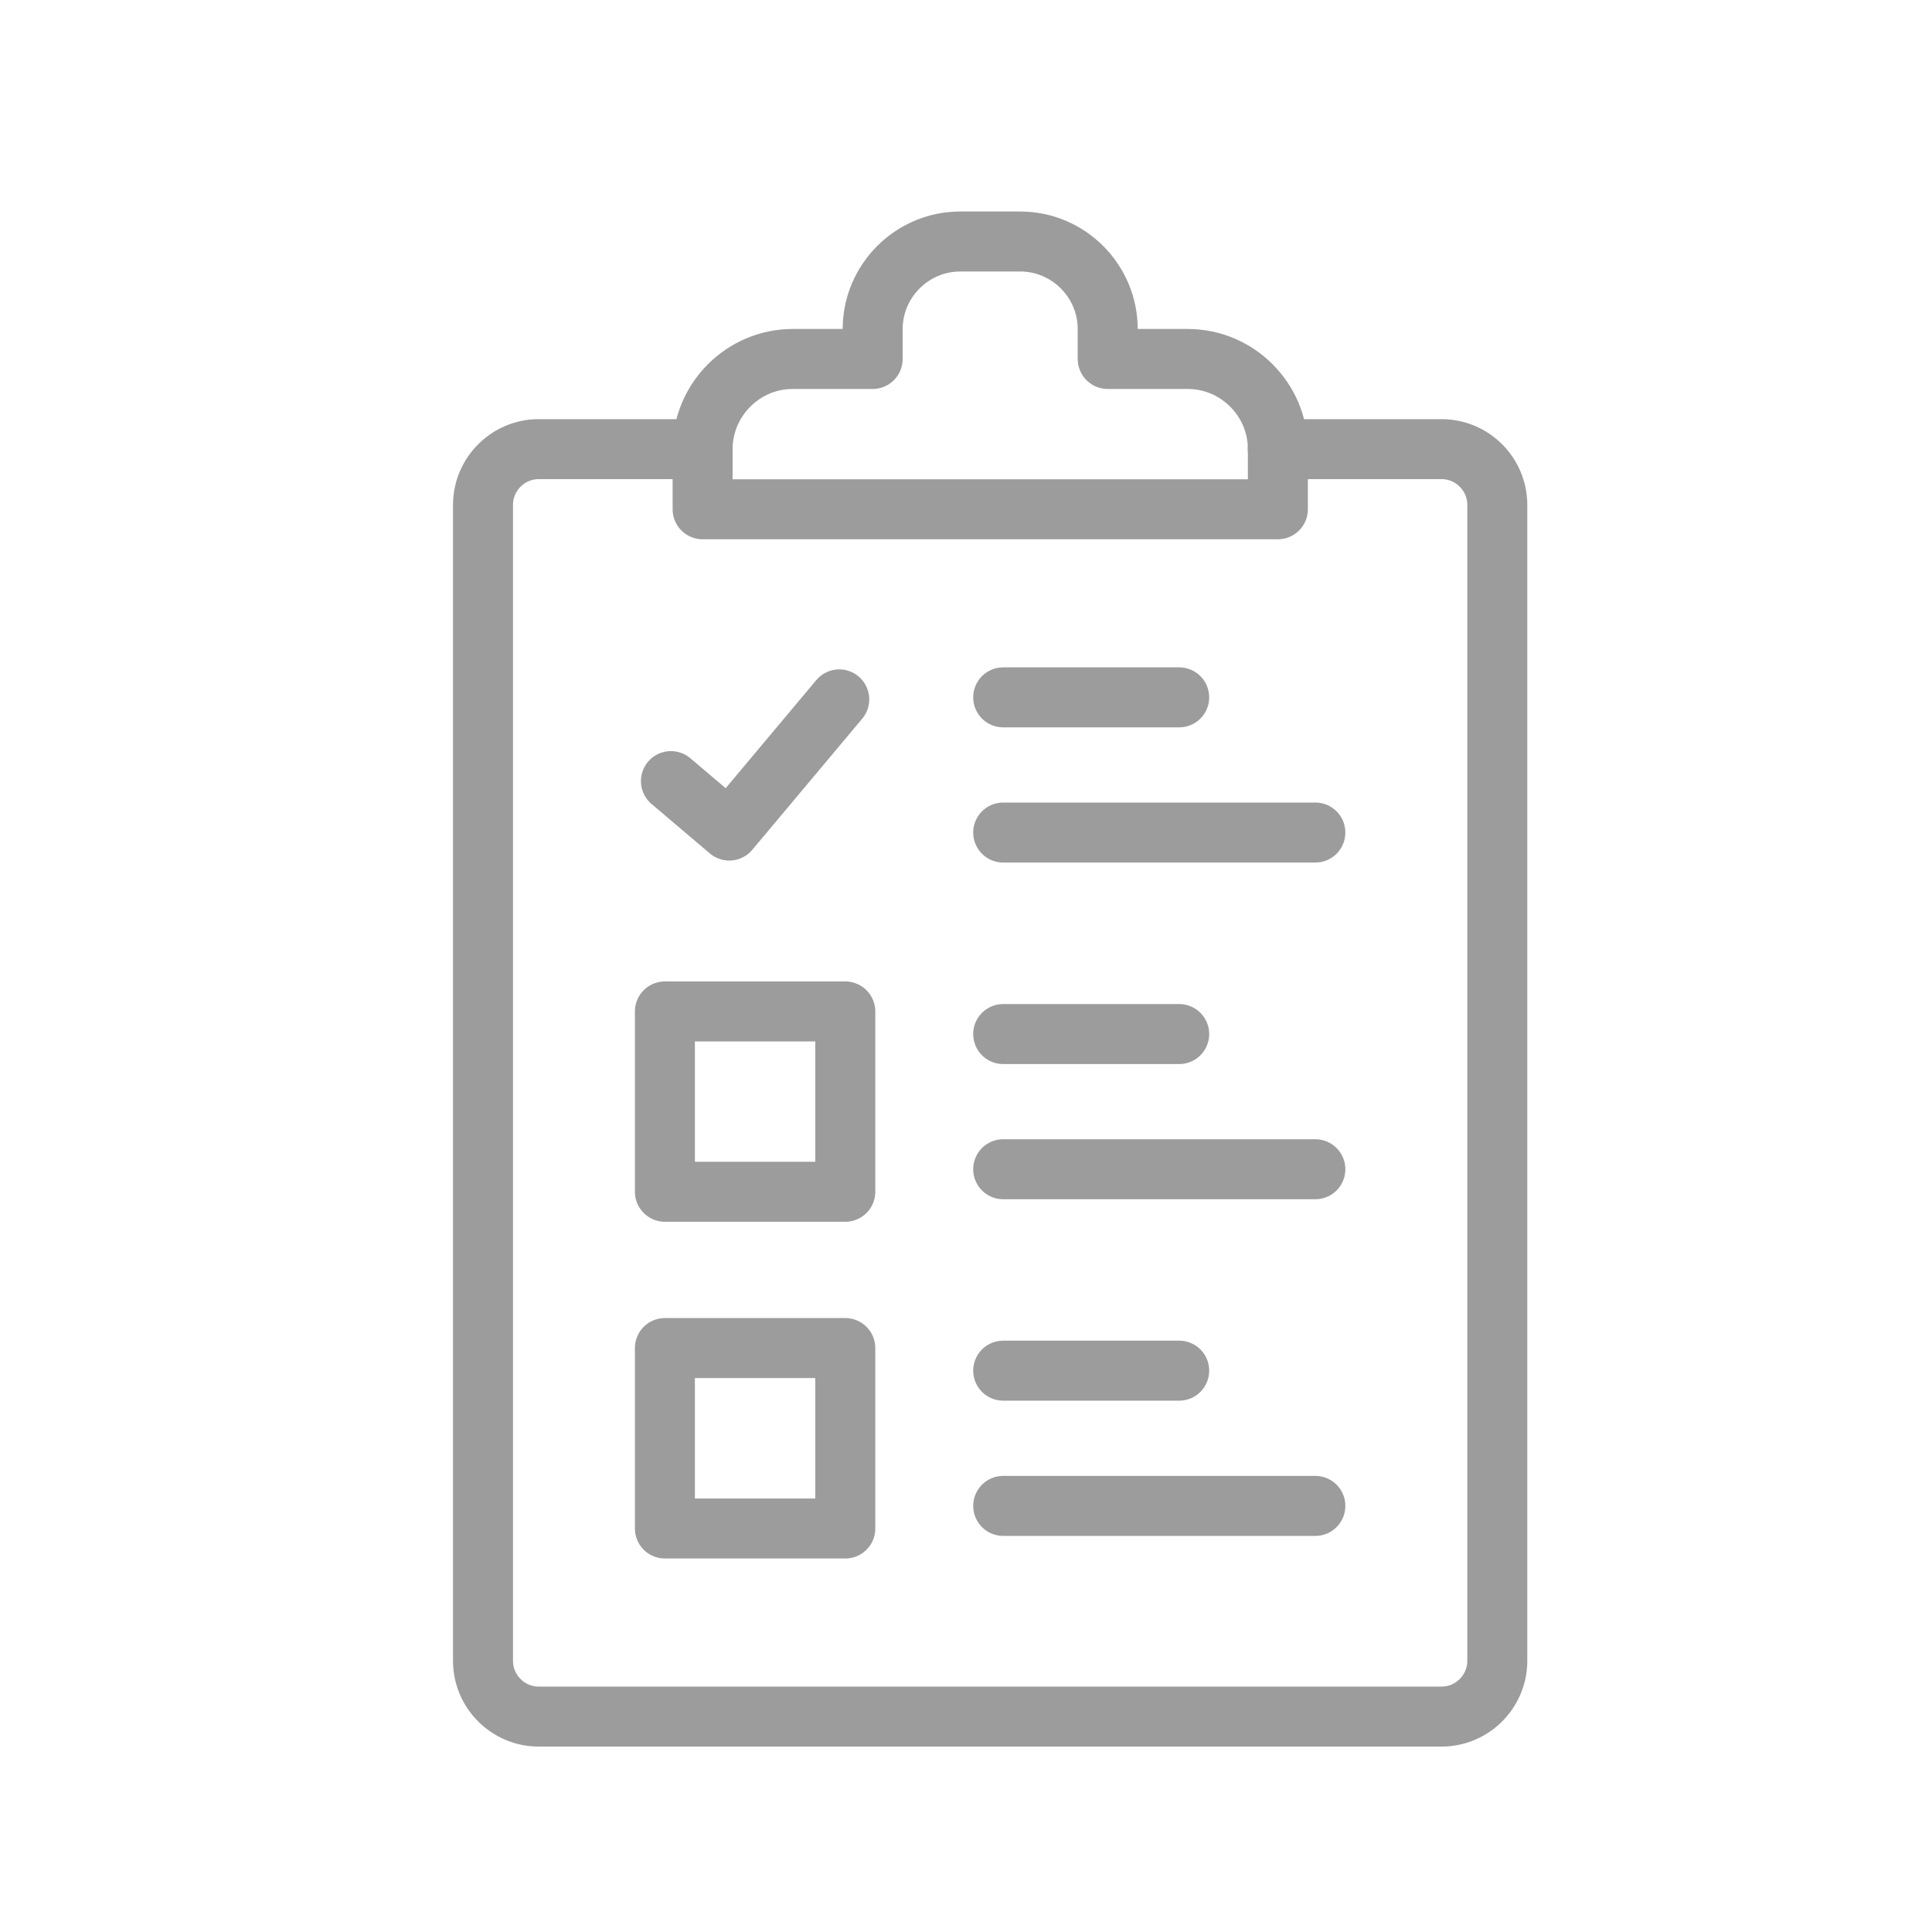 <svg width="40" height="40" viewBox="0 0 40 40" fill="none" xmlns="http://www.w3.org/2000/svg">
<path d="M19.88 5H21.122C22.12 5 22.934 5.816 22.934 6.812V7.432H24.59C25.618 7.432 26.457 8.273 26.457 9.299V10.544H14.547V9.299C14.547 8.273 15.386 7.432 16.414 7.432H18.068V6.812C18.068 5.815 18.884 5 19.88 5Z" stroke="#9C9C9C" stroke-width="1.242" stroke-miterlimit="10" stroke-linecap="round" stroke-linejoin="round"/>
<path d="M26.455 9.299H29.846C30.481 9.299 31 9.818 31 10.453V34.386C31 35.021 30.481 35.54 29.846 35.54H11.152C10.519 35.54 10 35.021 10 34.386V10.453C10 9.818 10.519 9.299 11.152 9.299H14.545" stroke="#9C9C9C" stroke-width="1.242" stroke-miterlimit="10" stroke-linecap="round" stroke-linejoin="round"/>
<path d="M20.77 14.438H24.414M20.77 17.237H27.233M20.77 21.409H24.414M20.77 24.208H27.233M20.77 28.378H24.414M20.77 31.178H27.233M13.891 16.172L15.099 17.196L17.376 14.48M13.766 20.941H17.501V24.674H13.766V20.941ZM13.766 27.91H17.501V31.646H13.766V27.91Z" stroke="#9C9C9C" stroke-width="1.242" stroke-miterlimit="10" stroke-linecap="round" stroke-linejoin="round"/>
</svg>
